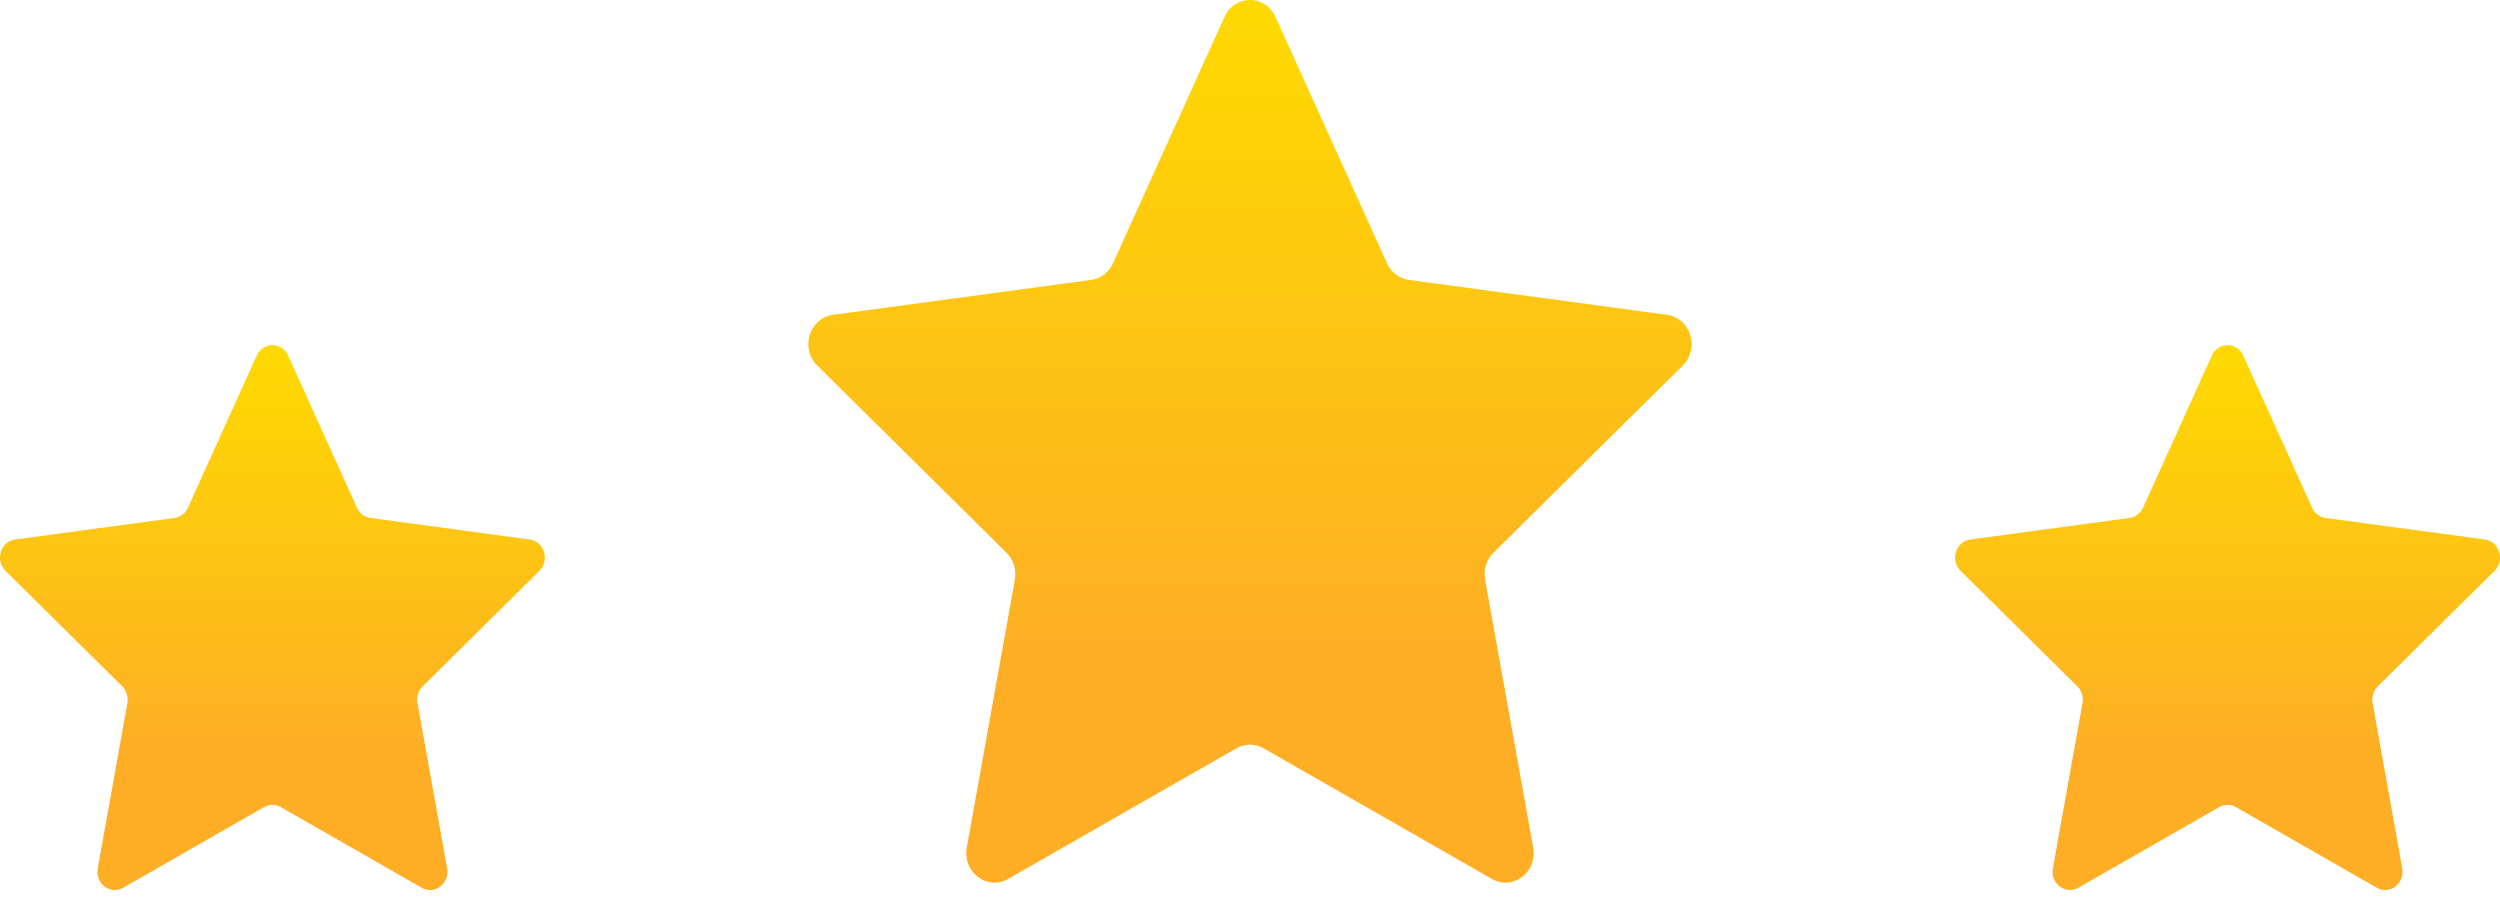 <svg width="156" height="56" viewBox="0 0 156 56" fill="none" xmlns="http://www.w3.org/2000/svg">
<path d="M79.588 1.052L86.547 16.428C86.673 16.707 86.864 16.948 87.102 17.129C87.34 17.31 87.618 17.426 87.909 17.465L104.023 19.644C105.494 19.843 106.083 21.742 105.005 22.809L93.192 34.491C92.978 34.703 92.818 34.967 92.727 35.261C92.636 35.554 92.616 35.866 92.671 36.169L95.671 52.892C95.945 54.418 94.402 55.592 93.101 54.848L78.842 46.691C78.583 46.544 78.294 46.466 77.999 46.466C77.705 46.466 77.415 46.544 77.156 46.691L62.898 54.848C61.596 55.593 60.053 54.419 60.327 52.892L63.328 36.17C63.382 35.867 63.363 35.554 63.272 35.261C63.181 34.968 63.021 34.703 62.807 34.491L50.994 22.809C49.916 21.743 50.505 19.844 51.976 19.645L68.09 17.465C68.382 17.426 68.659 17.31 68.897 17.129C69.135 16.948 69.326 16.707 69.452 16.428L76.41 1.052C77.046 -0.351 78.953 -0.351 79.588 1.052Z" fill="url(#paint0_linear_52_690)"/>
<path d="M17.98 22.188L22.273 31.68C22.351 31.852 22.468 32.001 22.615 32.112C22.762 32.224 22.933 32.296 23.113 32.32L33.053 33.665C33.96 33.788 34.324 34.96 33.659 35.619L26.372 42.83C26.239 42.961 26.141 43.124 26.085 43.305C26.029 43.486 26.017 43.679 26.05 43.866L27.901 54.189C28.07 55.131 27.118 55.856 26.316 55.397L17.52 50.362C17.36 50.27 17.181 50.222 17 50.222C16.818 50.222 16.639 50.27 16.48 50.362L7.684 55.397C6.881 55.856 5.929 55.132 6.099 54.19L7.95 43.867C7.983 43.679 7.971 43.486 7.915 43.305C7.859 43.124 7.76 42.961 7.628 42.83L0.341 35.619C-0.324 34.961 0.039 33.788 0.947 33.665L10.887 32.32C11.067 32.296 11.238 32.224 11.385 32.112C11.532 32 11.65 31.852 11.727 31.68L16.02 22.188C16.412 21.322 17.588 21.322 17.98 22.188Z" fill="url(#paint1_linear_52_690)"/>
<path d="M139.98 22.188L144.273 31.68C144.351 31.852 144.468 32.001 144.615 32.112C144.762 32.224 144.933 32.296 145.113 32.32L155.053 33.665C155.96 33.788 156.324 34.96 155.659 35.619L148.371 42.83C148.239 42.961 148.141 43.124 148.085 43.305C148.029 43.486 148.017 43.679 148.05 43.866L149.901 54.189C150.07 55.131 149.118 55.856 148.316 55.397L139.52 50.362C139.36 50.27 139.181 50.222 139 50.222C138.818 50.222 138.639 50.27 138.48 50.362L129.684 55.397C128.881 55.856 127.929 55.132 128.099 54.19L129.95 43.867C129.983 43.679 129.971 43.486 129.915 43.305C129.859 43.124 129.76 42.961 129.628 42.83L122.341 35.619C121.676 34.961 122.039 33.788 122.947 33.665L132.887 32.32C133.067 32.296 133.238 32.224 133.385 32.112C133.532 32 133.65 31.852 133.727 31.68L138.02 22.188C138.412 21.322 139.588 21.322 139.98 22.188Z" fill="url(#paint2_linear_52_690)"/>
<defs>
<linearGradient id="paint0_linear_52_690" x1="77.999" y1="0" x2="77.999" y2="55.078" gradientUnits="userSpaceOnUse">
<stop stop-color="#FEDA00"/>
<stop offset="0.761" stop-color="#FDAE25"/>
</linearGradient>
<linearGradient id="paint1_linear_52_690" x1="17" y1="21.539" x2="17" y2="55.539" gradientUnits="userSpaceOnUse">
<stop stop-color="#FEDA00"/>
<stop offset="0.761" stop-color="#FDAE25"/>
</linearGradient>
<linearGradient id="paint2_linear_52_690" x1="139" y1="21.539" x2="139" y2="55.539" gradientUnits="userSpaceOnUse">
<stop stop-color="#FEDA00"/>
<stop offset="0.761" stop-color="#FDAE25"/>
</linearGradient>
</defs>
</svg>
